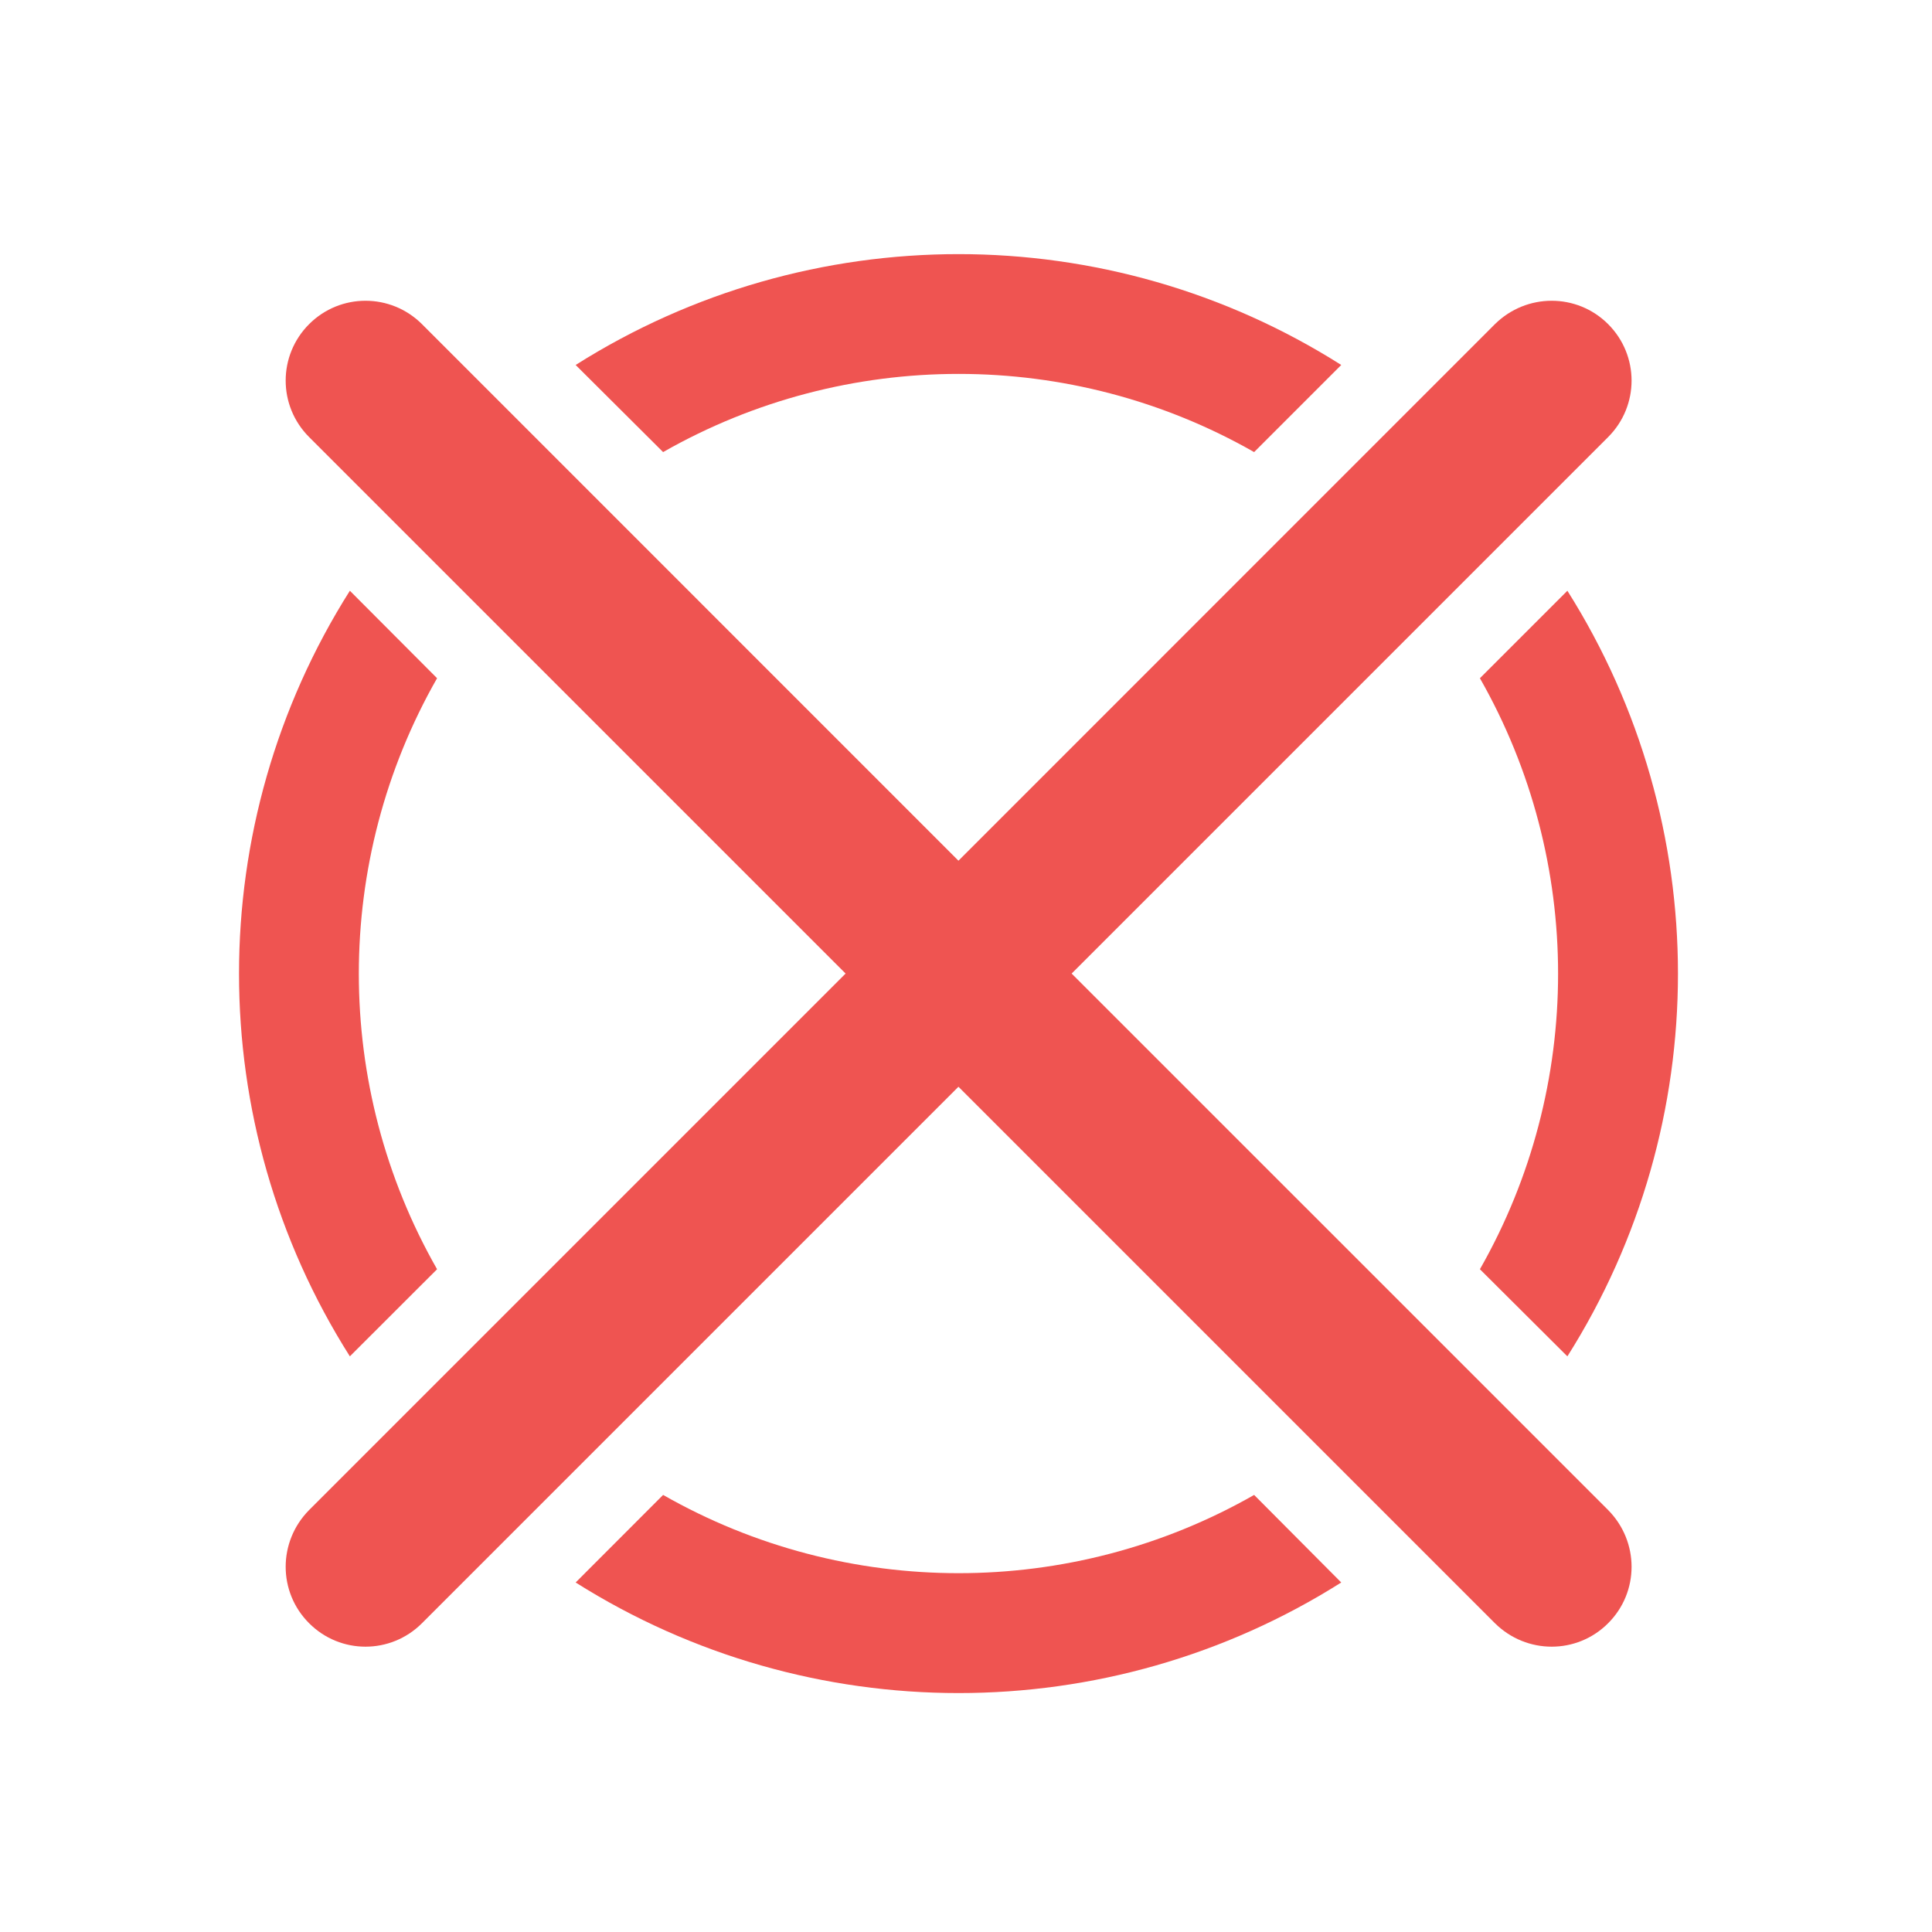 <?xml version="1.0" encoding="UTF-8"?>
<svg xmlns="http://www.w3.org/2000/svg" xmlns:xlink="http://www.w3.org/1999/xlink" width="22pt" height="22pt" viewBox="0 0 22 22" version="1.1">
<g id="surface1">
<path style=" stroke:none;fill-rule:nonzero;fill:rgb(93.725%,32.941%,31.765%);fill-opacity:1;" d="M 3.984 6.727 C 2.301 9.387 2.301 12.789 3.984 15.445 L 4.977 14.453 C 3.789 12.371 3.789 9.805 4.977 7.723 Z M 6.555 4.156 L 7.551 5.148 C 9.633 3.961 12.199 3.961 14.281 5.148 L 15.273 4.156 C 12.617 2.473 9.215 2.473 6.555 4.156 Z M 6.555 18.02 C 9.215 19.699 12.617 19.699 15.273 18.02 L 14.281 17.023 C 12.199 18.211 9.633 18.211 7.551 17.023 Z M 16.852 7.723 C 18.039 9.805 18.039 12.371 16.852 14.453 L 17.848 15.445 C 19.527 12.789 19.527 9.387 17.848 6.727 Z M 16.852 7.723 "/>
<path style=" stroke:none;fill-rule:nonzero;fill:rgb(93.725%,32.941%,31.765%);fill-opacity:1;" d="M 3.52 3.691 C 3.164 4.047 3.164 4.621 3.52 4.977 L 9.629 11.086 L 3.52 17.195 C 3.164 17.555 3.164 18.129 3.52 18.484 C 3.875 18.84 4.449 18.84 4.805 18.484 L 10.914 12.375 L 17.023 18.484 C 17.383 18.84 17.957 18.84 18.312 18.484 C 18.668 18.129 18.668 17.555 18.312 17.195 L 12.203 11.086 L 18.312 4.977 C 18.668 4.621 18.668 4.047 18.312 3.691 C 17.957 3.336 17.383 3.336 17.023 3.691 L 10.914 9.801 L 4.805 3.691 C 4.449 3.336 3.875 3.336 3.52 3.691 Z M 3.52 3.691 "/>
</g>
</svg>
